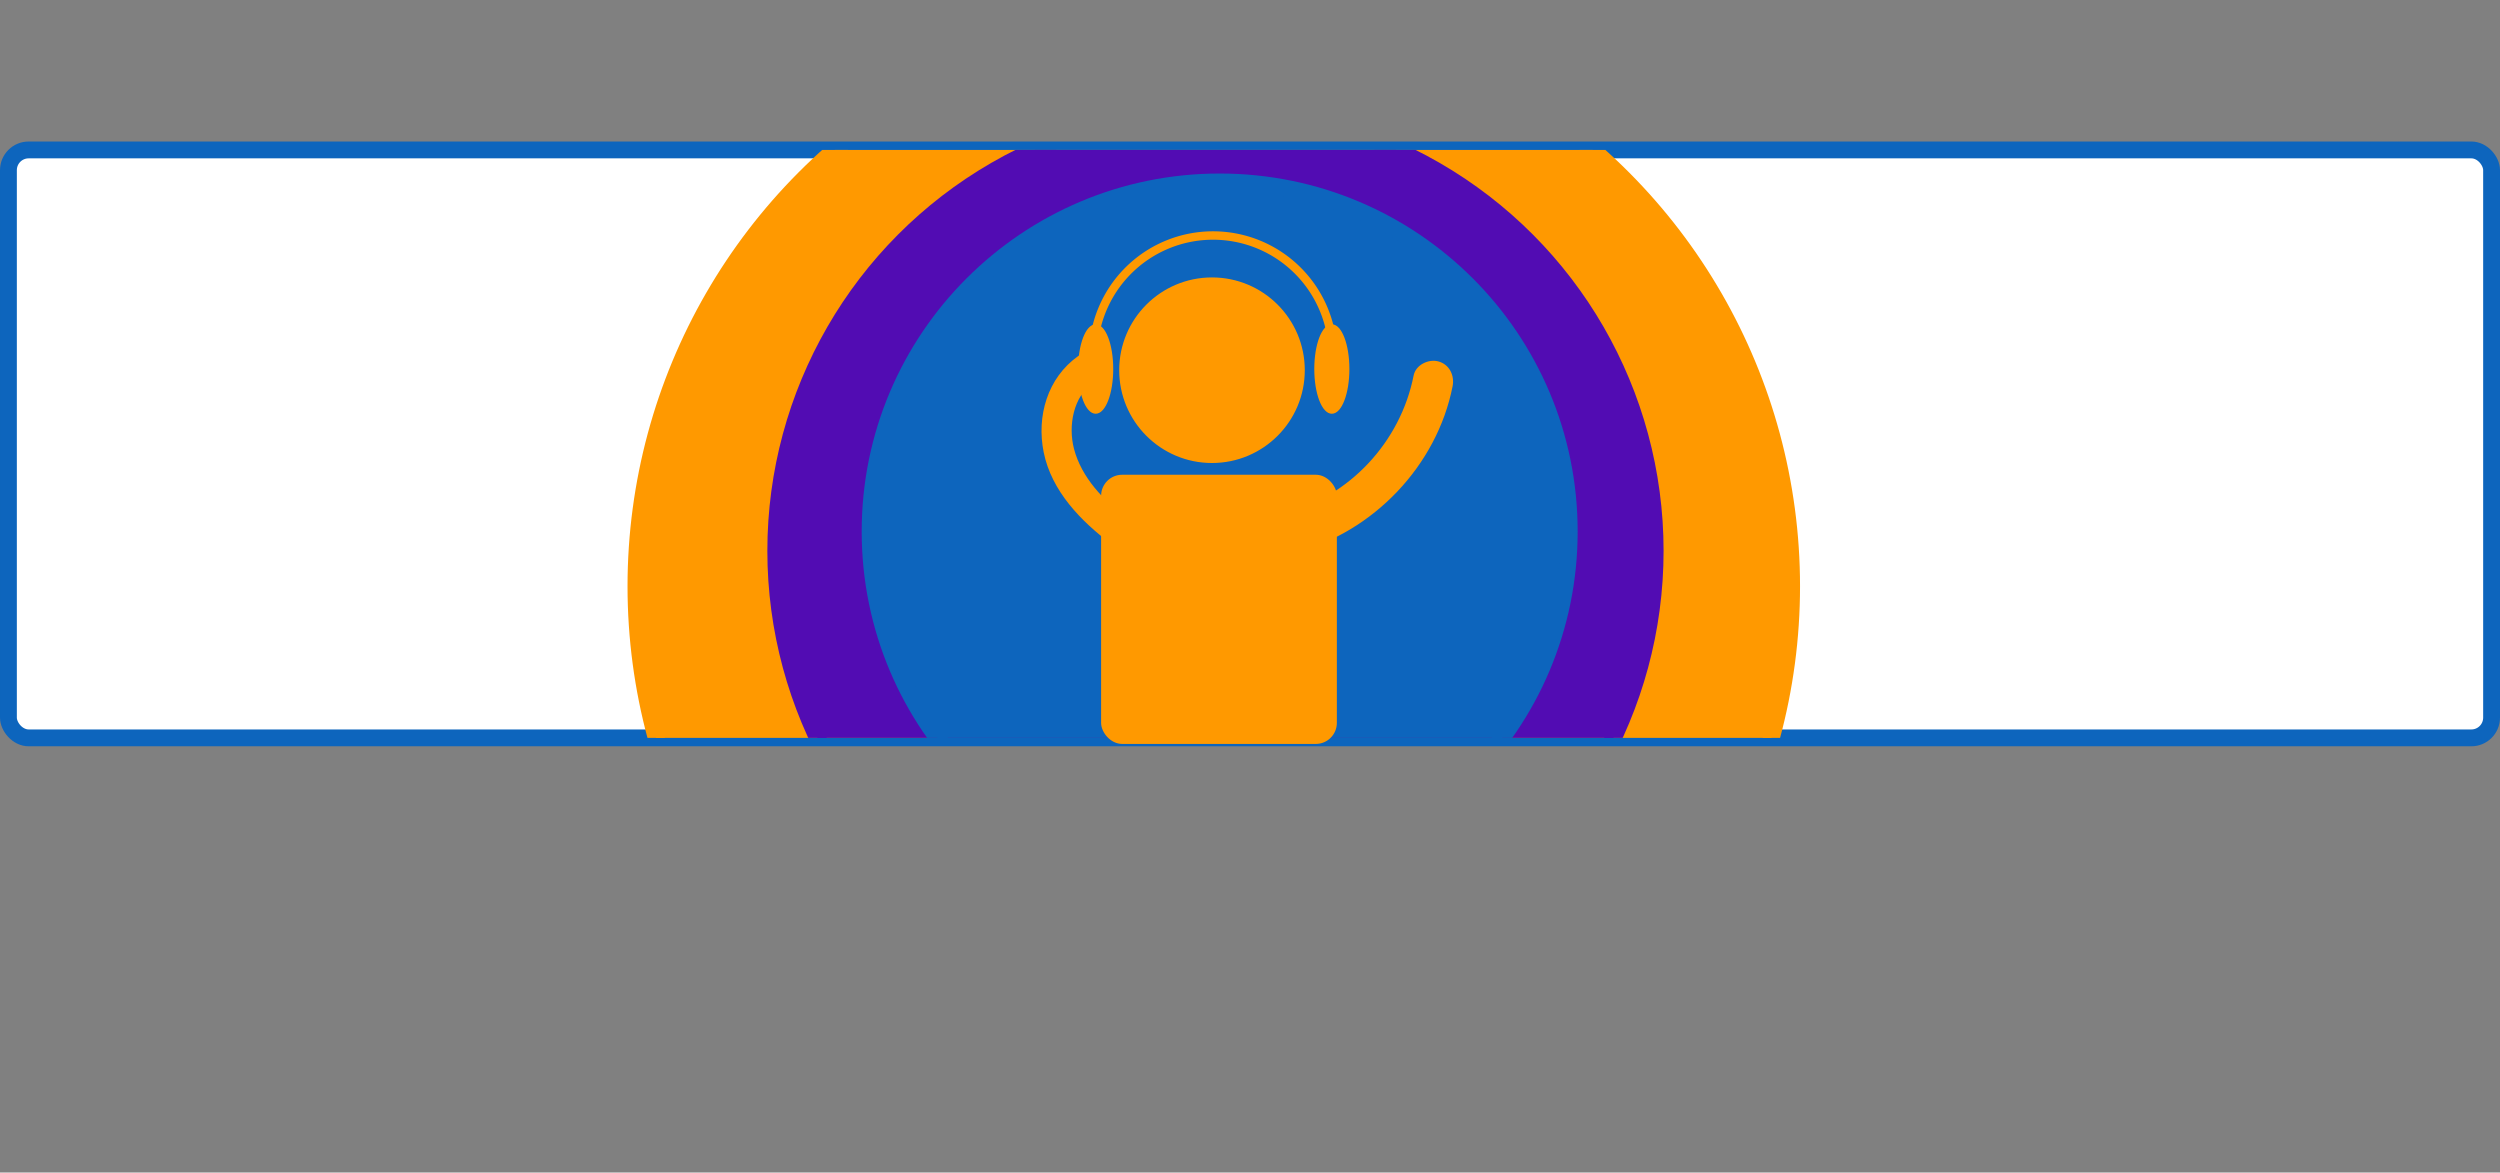 <svg xmlns="http://www.w3.org/2000/svg" xmlns:xlink="http://www.w3.org/1999/xlink" viewBox="0 0 1484 696"><rect x="0" y="0" width="1484" height="696" fill="#808080" stroke="none"/><defs><style>.b359d160-ed78-45a1-8f18-4c41cd83a02f,.ba9c564c-cdfd-48cf-a77b-bcfeecaeaba6{fill:none;}.a49e527d-23a0-4960-851d-f7c182e25a22{fill:#fff;}.a49e527d-23a0-4960-851d-f7c182e25a22,.f846f0a4-b660-4525-aae0-d109b6d459a6{stroke:#0d65bd;}.a49e527d-23a0-4960-851d-f7c182e25a22,.b239f36f-7cfb-4075-99db-c0629ff3f3d4,.b359d160-ed78-45a1-8f18-4c41cd83a02f,.efff3b3f-7840-47f2-80ca-568ae72f90fc,.f6b3e5cc-5792-48a8-ac14-a9e0649c7945,.f846f0a4-b660-4525-aae0-d109b6d459a6{stroke-miterlimit:10;}.a49e527d-23a0-4960-851d-f7c182e25a22,.b239f36f-7cfb-4075-99db-c0629ff3f3d4,.f6b3e5cc-5792-48a8-ac14-a9e0649c7945,.f846f0a4-b660-4525-aae0-d109b6d459a6{stroke-width:10px;}.a2ac835c-1af9-42d3-a4b3-2264bf04f10a{clip-path:url(#b4b57bd9-e174-425b-962e-ca3df667759c);}.acba6b21-2628-4fa2-ae51-832b0fb236bc,.efff3b3f-7840-47f2-80ca-568ae72f90fc,.f6b3e5cc-5792-48a8-ac14-a9e0649c7945{fill:#f90;}.b359d160-ed78-45a1-8f18-4c41cd83a02f,.efff3b3f-7840-47f2-80ca-568ae72f90fc,.f6b3e5cc-5792-48a8-ac14-a9e0649c7945{stroke:#f90;}.b239f36f-7cfb-4075-99db-c0629ff3f3d4{fill:#520cb3;stroke:#520cb3;}.f846f0a4-b660-4525-aae0-d109b6d459a6{fill:#0d65bd;}.b359d160-ed78-45a1-8f18-4c41cd83a02f{stroke-width:5px;}</style><clipPath id="b4b57bd9-e174-425b-962e-ca3df667759c"><rect id="a4be2337-fa67-4620-b02f-34f497142887" data-name="SVGID" class="ba9c564c-cdfd-48cf-a77b-bcfeecaeaba6" x="5" y="89" width="1474" height="349" rx="12"/></clipPath></defs><title>Asset 12</title><g id="b6cd296b-16c5-427b-9776-a8261b90a3e9" data-name="Layer 2"><g id="f6b7b909-e1f7-460b-850a-43289982e612" data-name="Young People Illus."><rect id="ebf7400e-1f05-4ec0-8a46-067b19010865" data-name="SVGID" class="a49e527d-23a0-4960-851d-f7c182e25a22" x="5" y="89" width="1474" height="349" rx="12"/><g class="a2ac835c-1af9-42d3-a4b3-2264bf04f10a"><circle class="f6b3e5cc-5792-48a8-ac14-a9e0649c7945" cx="720.5" cy="348" r="343"/><circle class="b239f36f-7cfb-4075-99db-c0629ff3f3d4" cx="721.5" cy="327" r="261"/><circle class="f846f0a4-b660-4525-aae0-d109b6d459a6" cx="724" cy="315.5" r="207.5"/></g><circle class="efff3b3f-7840-47f2-80ca-568ae72f90fc" cx="719.44" cy="219.76" r="54.58"/><rect class="efff3b3f-7840-47f2-80ca-568ae72f90fc" x="654.12" y="282.31" width="138.94" height="158.79" rx="12"/><ellipse class="efff3b3f-7840-47f2-80ca-568ae72f90fc" cx="650.39" cy="219.05" rx="9.92" ry="26.05"/><ellipse class="efff3b3f-7840-47f2-80ca-568ae72f90fc" cx="790.58" cy="219.05" rx="9.92" ry="26.05"/><path class="b359d160-ed78-45a1-8f18-4c41cd83a02f" d="M648.91,211.79a71.15,71.15,0,1,1,142.29,0"/><path class="acba6b21-2628-4fa2-ae51-832b0fb236bc" d="M669,307.56c-13.81-10.35-27-24-31.48-41.14-3.53-13.59-.51-31,11.58-39.51,4-2.81,5.83-7.86,3.22-12.32-2.29-3.91-8.32-6.05-12.31-3.23-18.25,12.92-24.82,35.74-20.47,57.16,4.69,23.08,22.21,41,40.37,54.58,3.89,2.91,10.06.63,12.31-3.23,2.69-4.6.68-9.39-3.22-12.31Z"/><path class="acba6b21-2628-4fa2-ae51-832b0fb236bc" d="M768.78,328c46.34-12,84.21-51.61,93.48-98.69,1.26-6.35-1.8-12.95-8.38-14.76-5.89-1.62-13.5,2-14.76,8.38-7.75,39.35-38,71.88-76.72,81.92-14.94,3.88-8.6,27,6.38,23.15Z"/></g></g></svg>